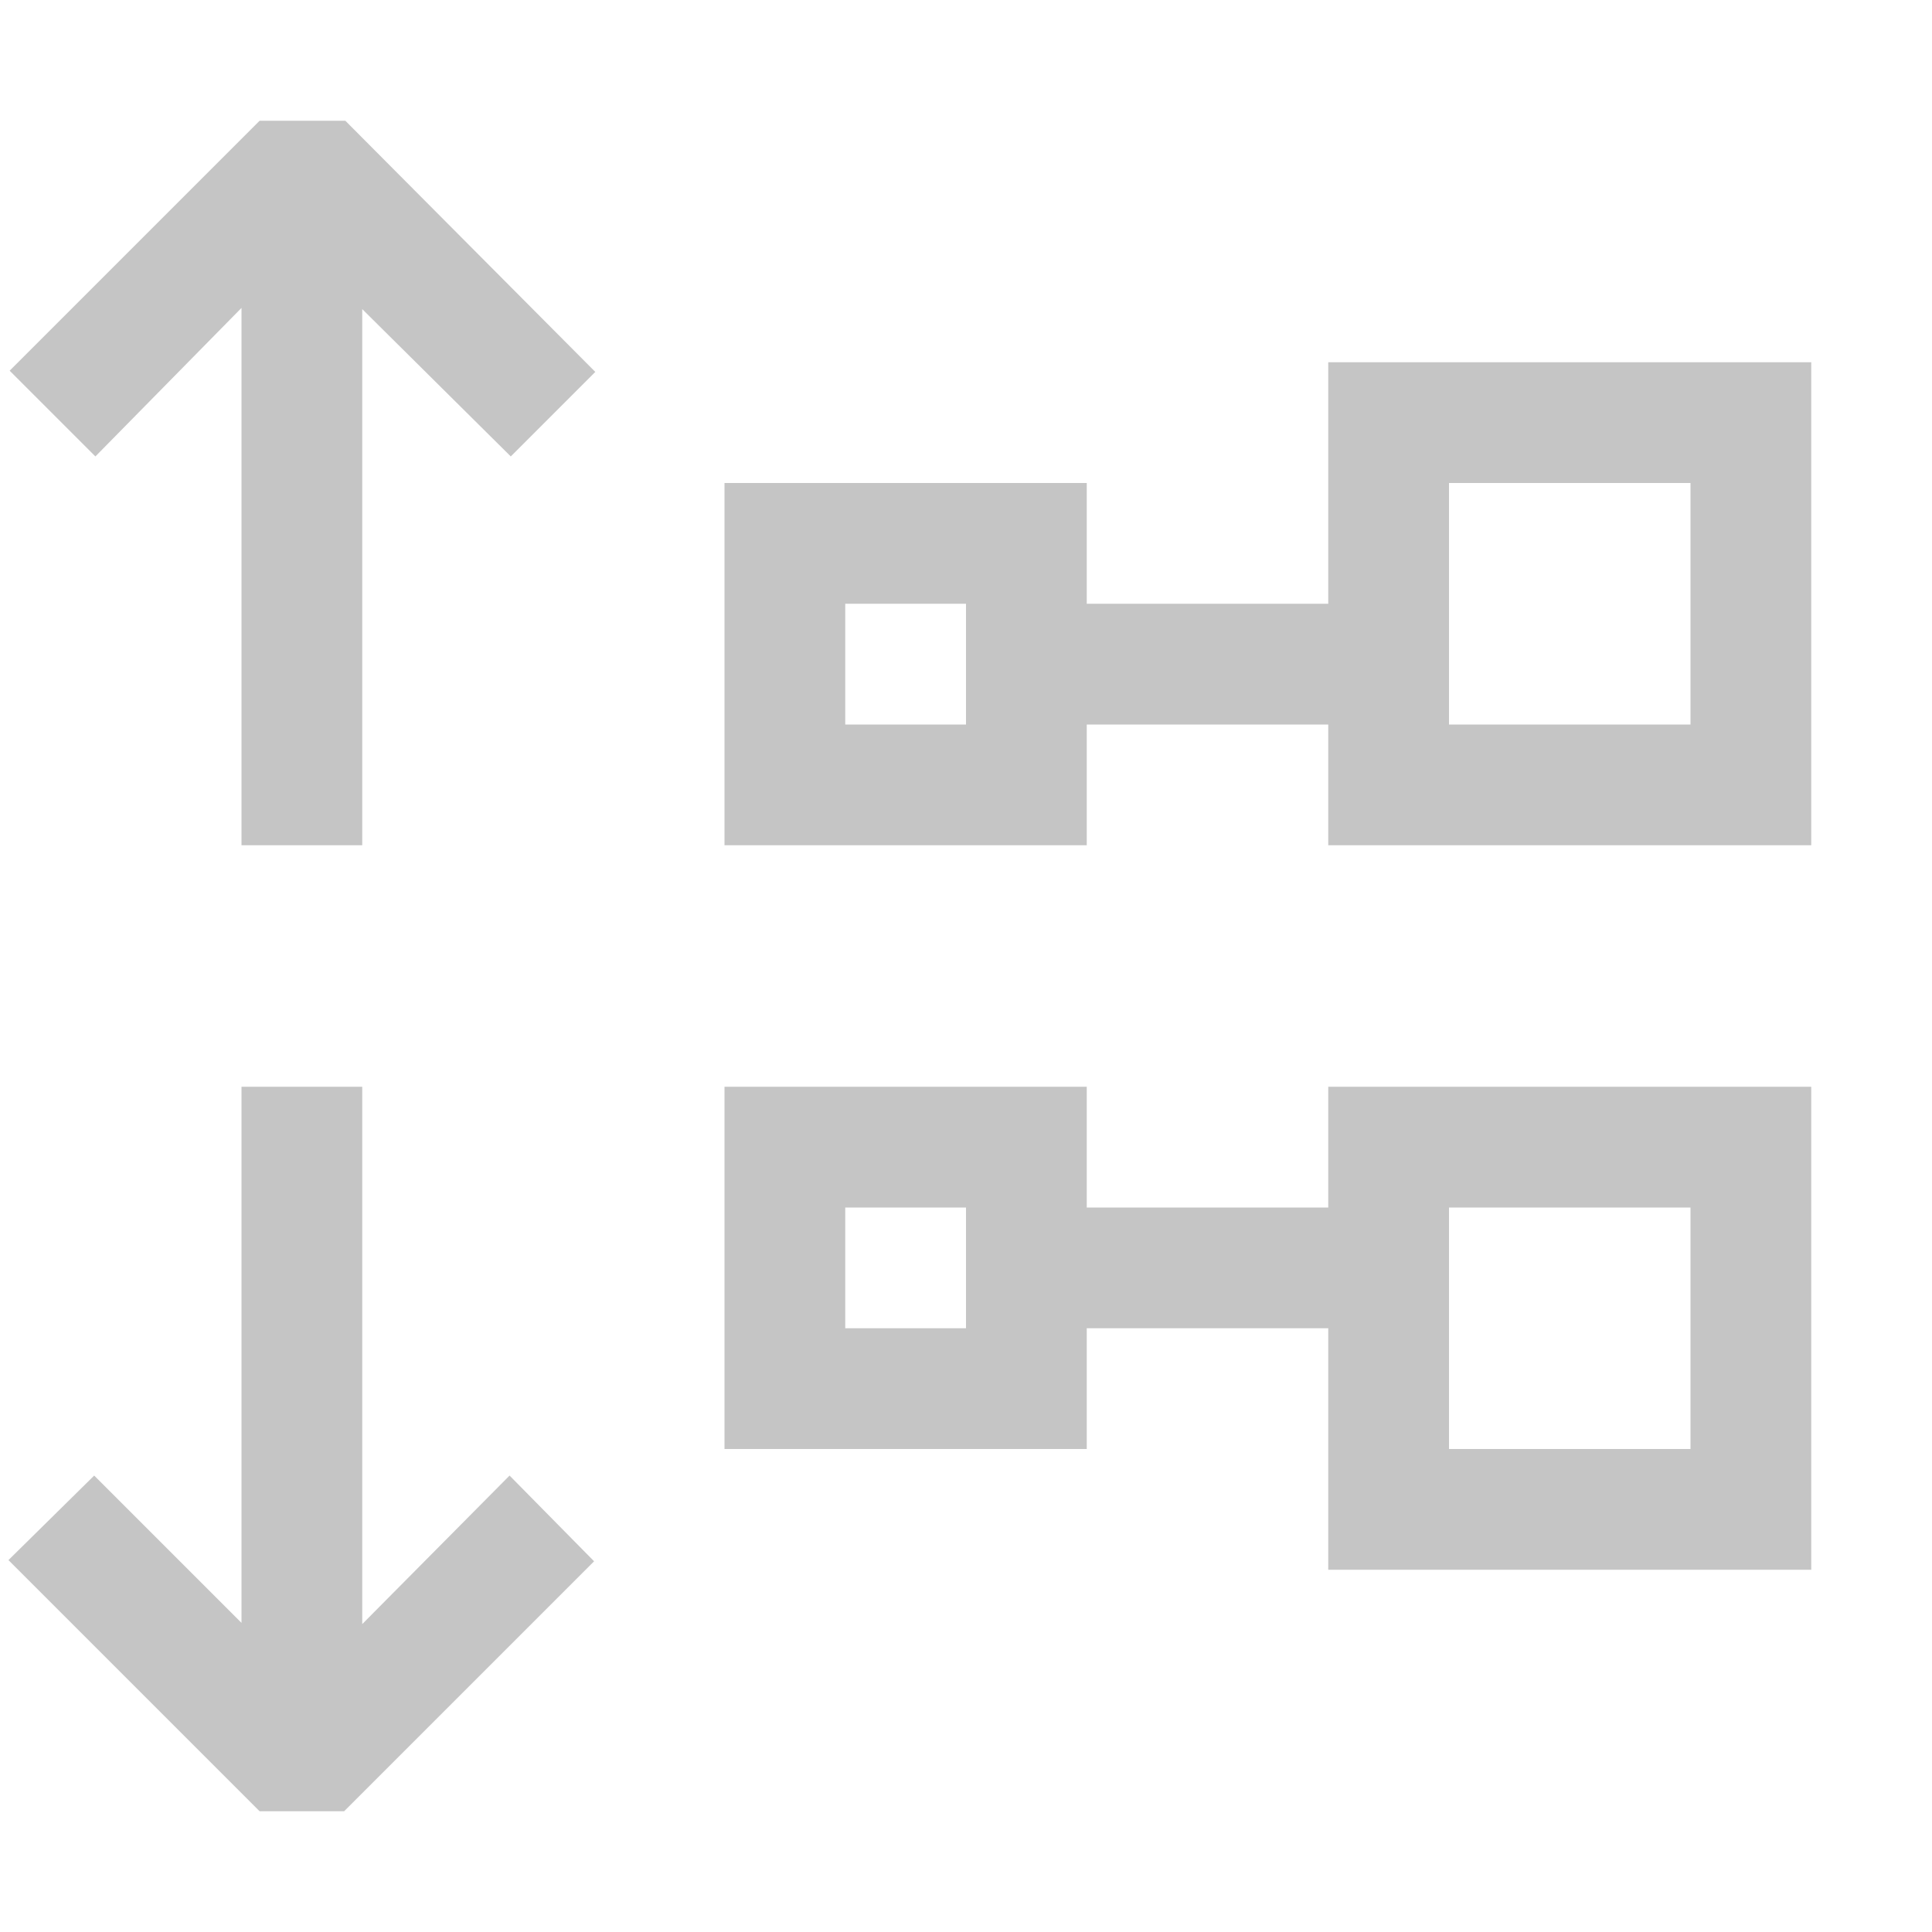 <svg width="16" height="16" viewBox="0 0 16 16" fill="none" xmlns="http://www.w3.org/2000/svg">
<path fill-rule="evenodd" clip-rule="evenodd" d="M2.86 1L4.93 3.08L4.23 3.78L3 2.56V7H2V2.55L0.79 3.78L0.08 3.07L2.15 1H2.86ZM15 3V7H11V6H9V7H6V4H9V5H11V3H15ZM8 5H7V6H8V5ZM14 4H12V6H14V4ZM11 9H15V13H11V11H9V12H6V9H9V10H11V9ZM8 10H7V11H8V10ZM12 12H14V10H12V12ZM3 13.45V9H2V13.44L0.78 12.22L0.07 12.92L2.15 15H2.85L4.92 12.93L4.22 12.22L3 13.45Z" fill="#C5C5C5"/>
</svg>
